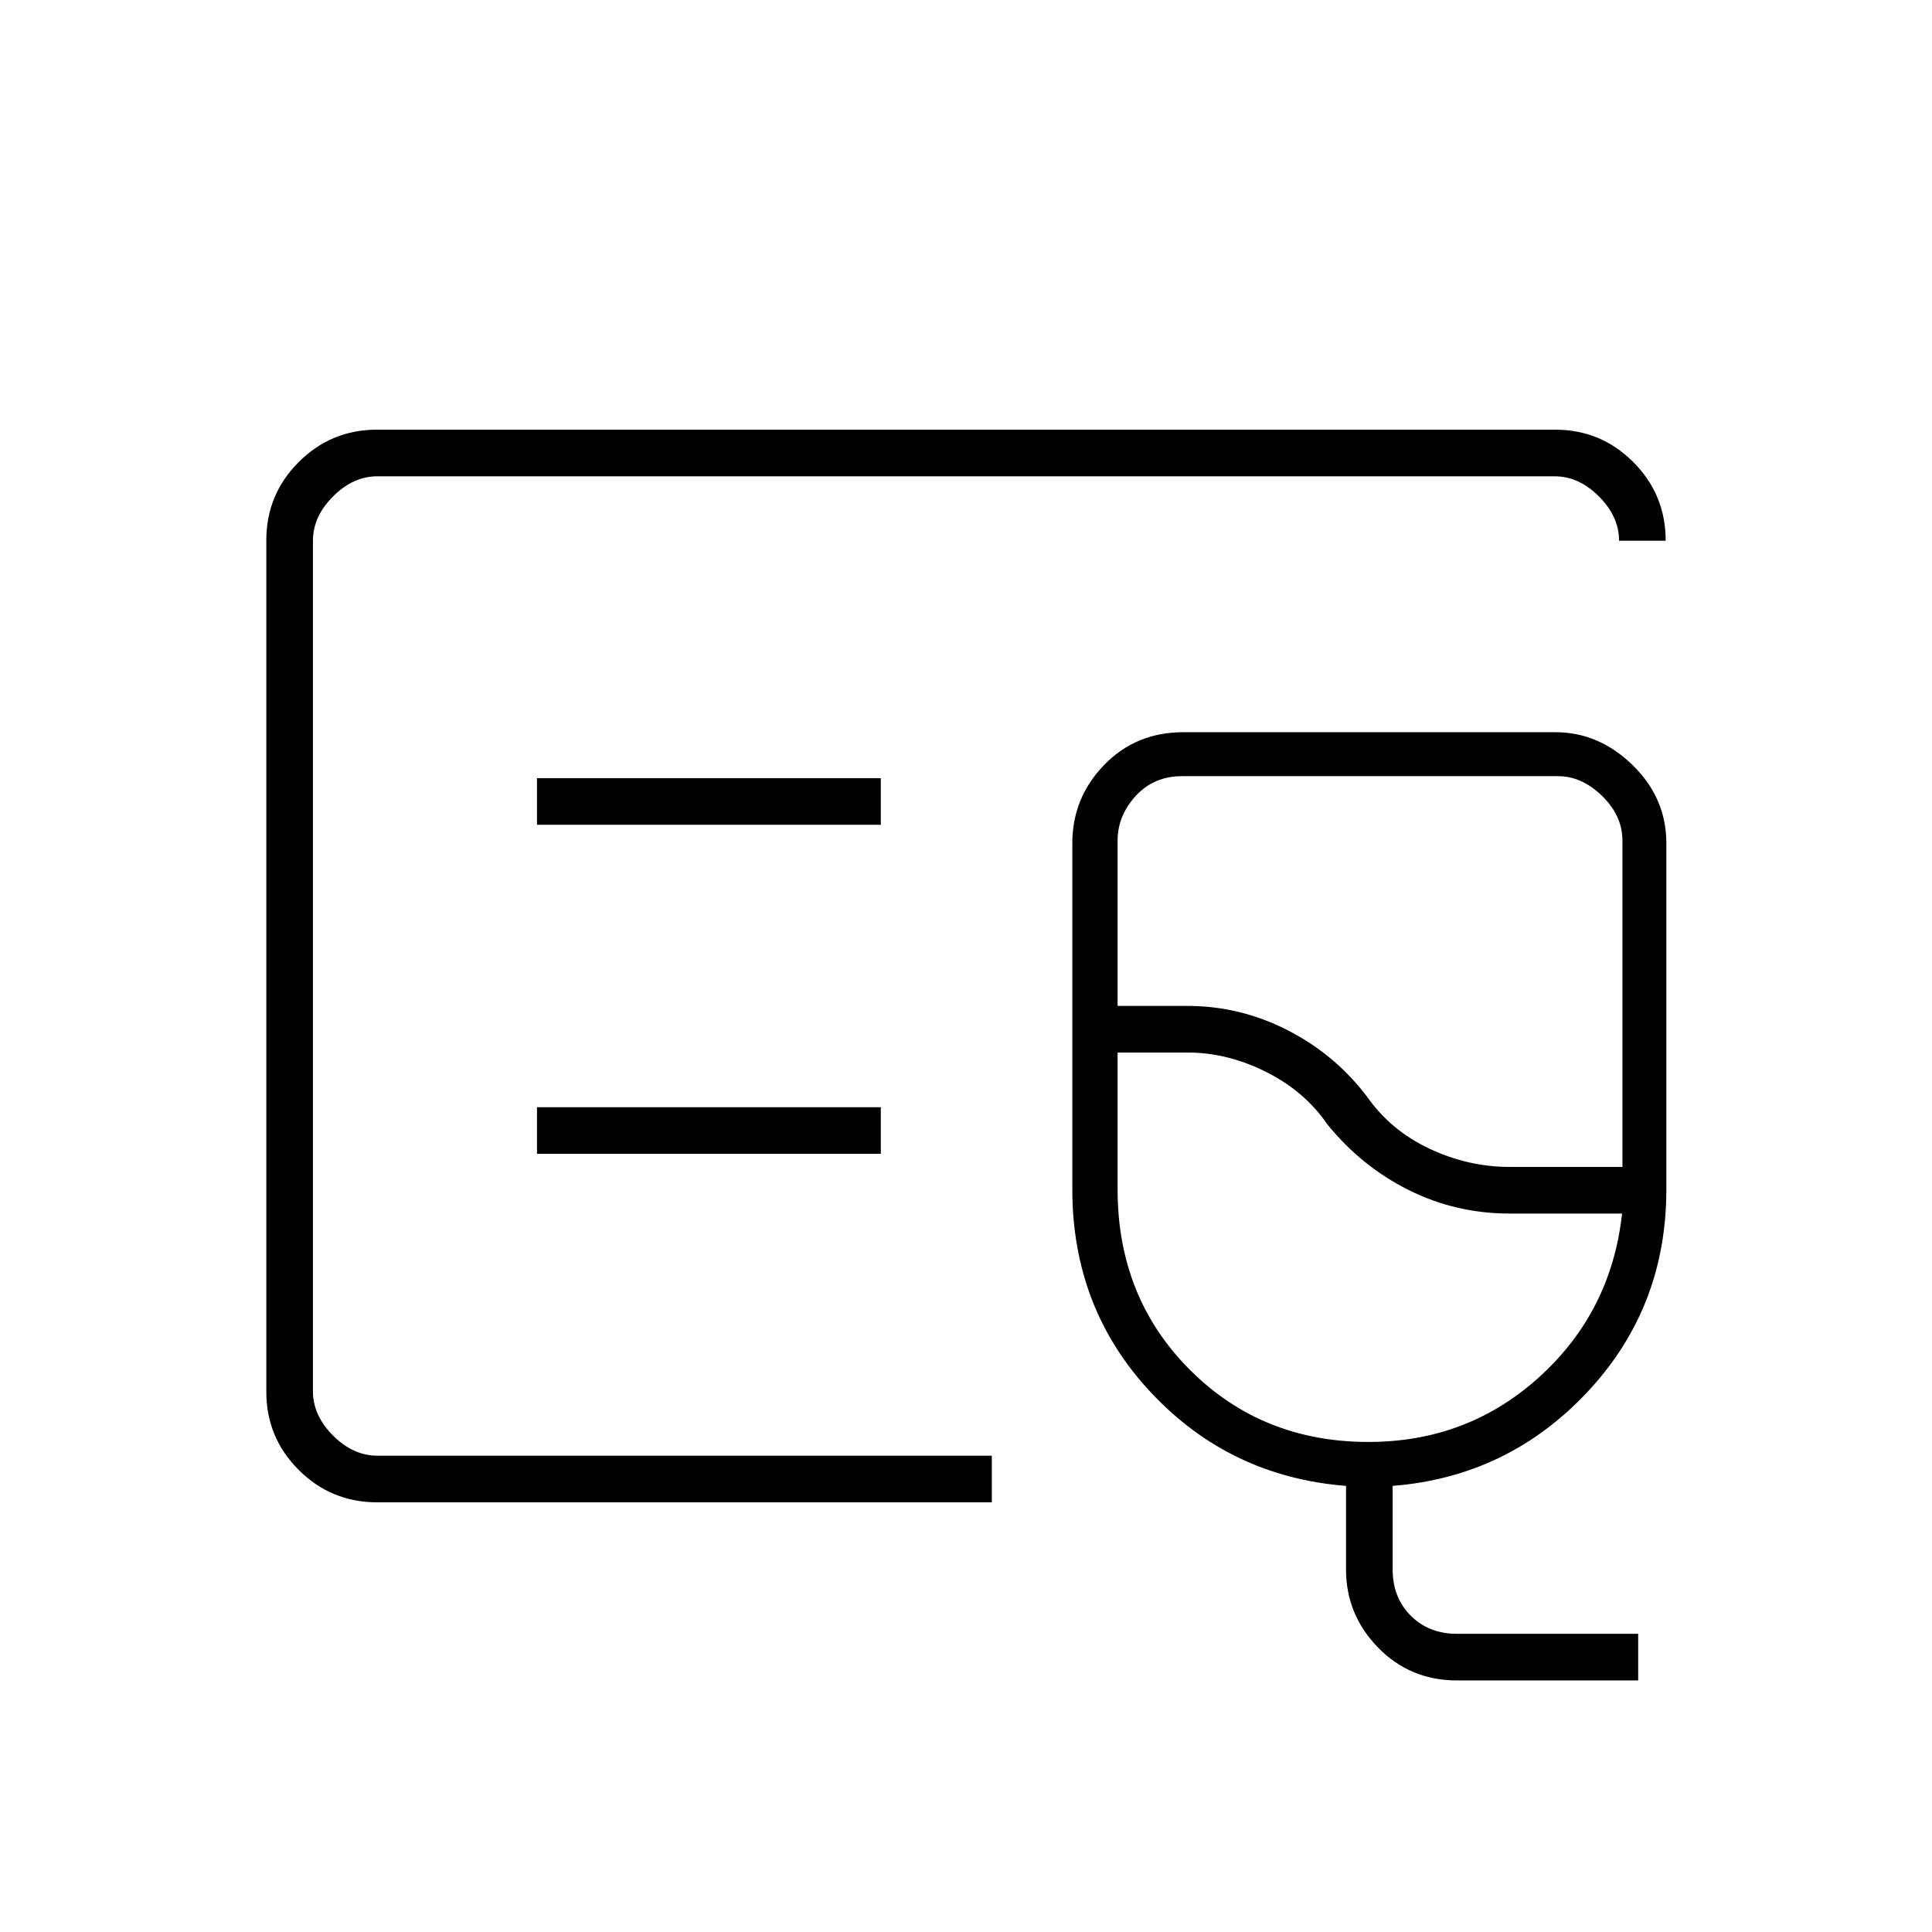 <svg xmlns="http://www.w3.org/2000/svg" height="40" viewBox="0 -960 960 960" width="40"><path d="M187.5-213.5q-22.98 0-39.07-16.1-16.1-16.09-16.1-38.87v-423.06q0-22.78 16.1-38.87 16.09-16.1 38.85-16.1h585.44q22.76 0 38.85 16.1 16.1 16.09 16.1 39.07H804.5q0-12-10-22t-22-10h-585q-12 0-22 10t-10 22v422.66q0 12 10 22t22 10h305.33v23.17H187.5Zm-32-23.17v-486.66V-236.67ZM724-125q-23.33 0-39.25-16.34-15.92-16.34-15.92-38.83v-41.5q-57.66-4.54-96.83-46.3-39.17-41.75-39.17-101.03v-172q0-22.49 15.75-38.83T588-596.17h184.83q21.61 0 38.39 16.34T828-541v172q0 58.98-39.42 100.88-39.41 41.91-96.58 46.45v41.5q0 14 9 23t23 9h90V-125h-90Zm25.94-255.17h56.23v-162.16q0-12.34-10.09-22.17-10.08-9.83-21.91-9.83H587.33q-14 0-23 9.83t-9 22.17v82.16H590q26.15 0 49.74 12.04 23.59 12.03 39.59 33.13 11.67 16.67 30.92 25.75 19.25 9.08 39.69 9.08ZM680-243.5q49.38 0 85.02-32.42Q800.67-308.33 806-357h-56q-26.62 0-49.99-11.66t-40.34-32.51q-11.27-16.51-30.49-26.17T590.14-437h-34.81v68q0 53.64 35.84 89.57Q627-243.5 680-243.5ZM659.67-415ZM266.83-550.17h170.84v-23.16H266.83v23.16Zm0 163.5h170.84v-23.16H266.83v23.16Z"/></svg>